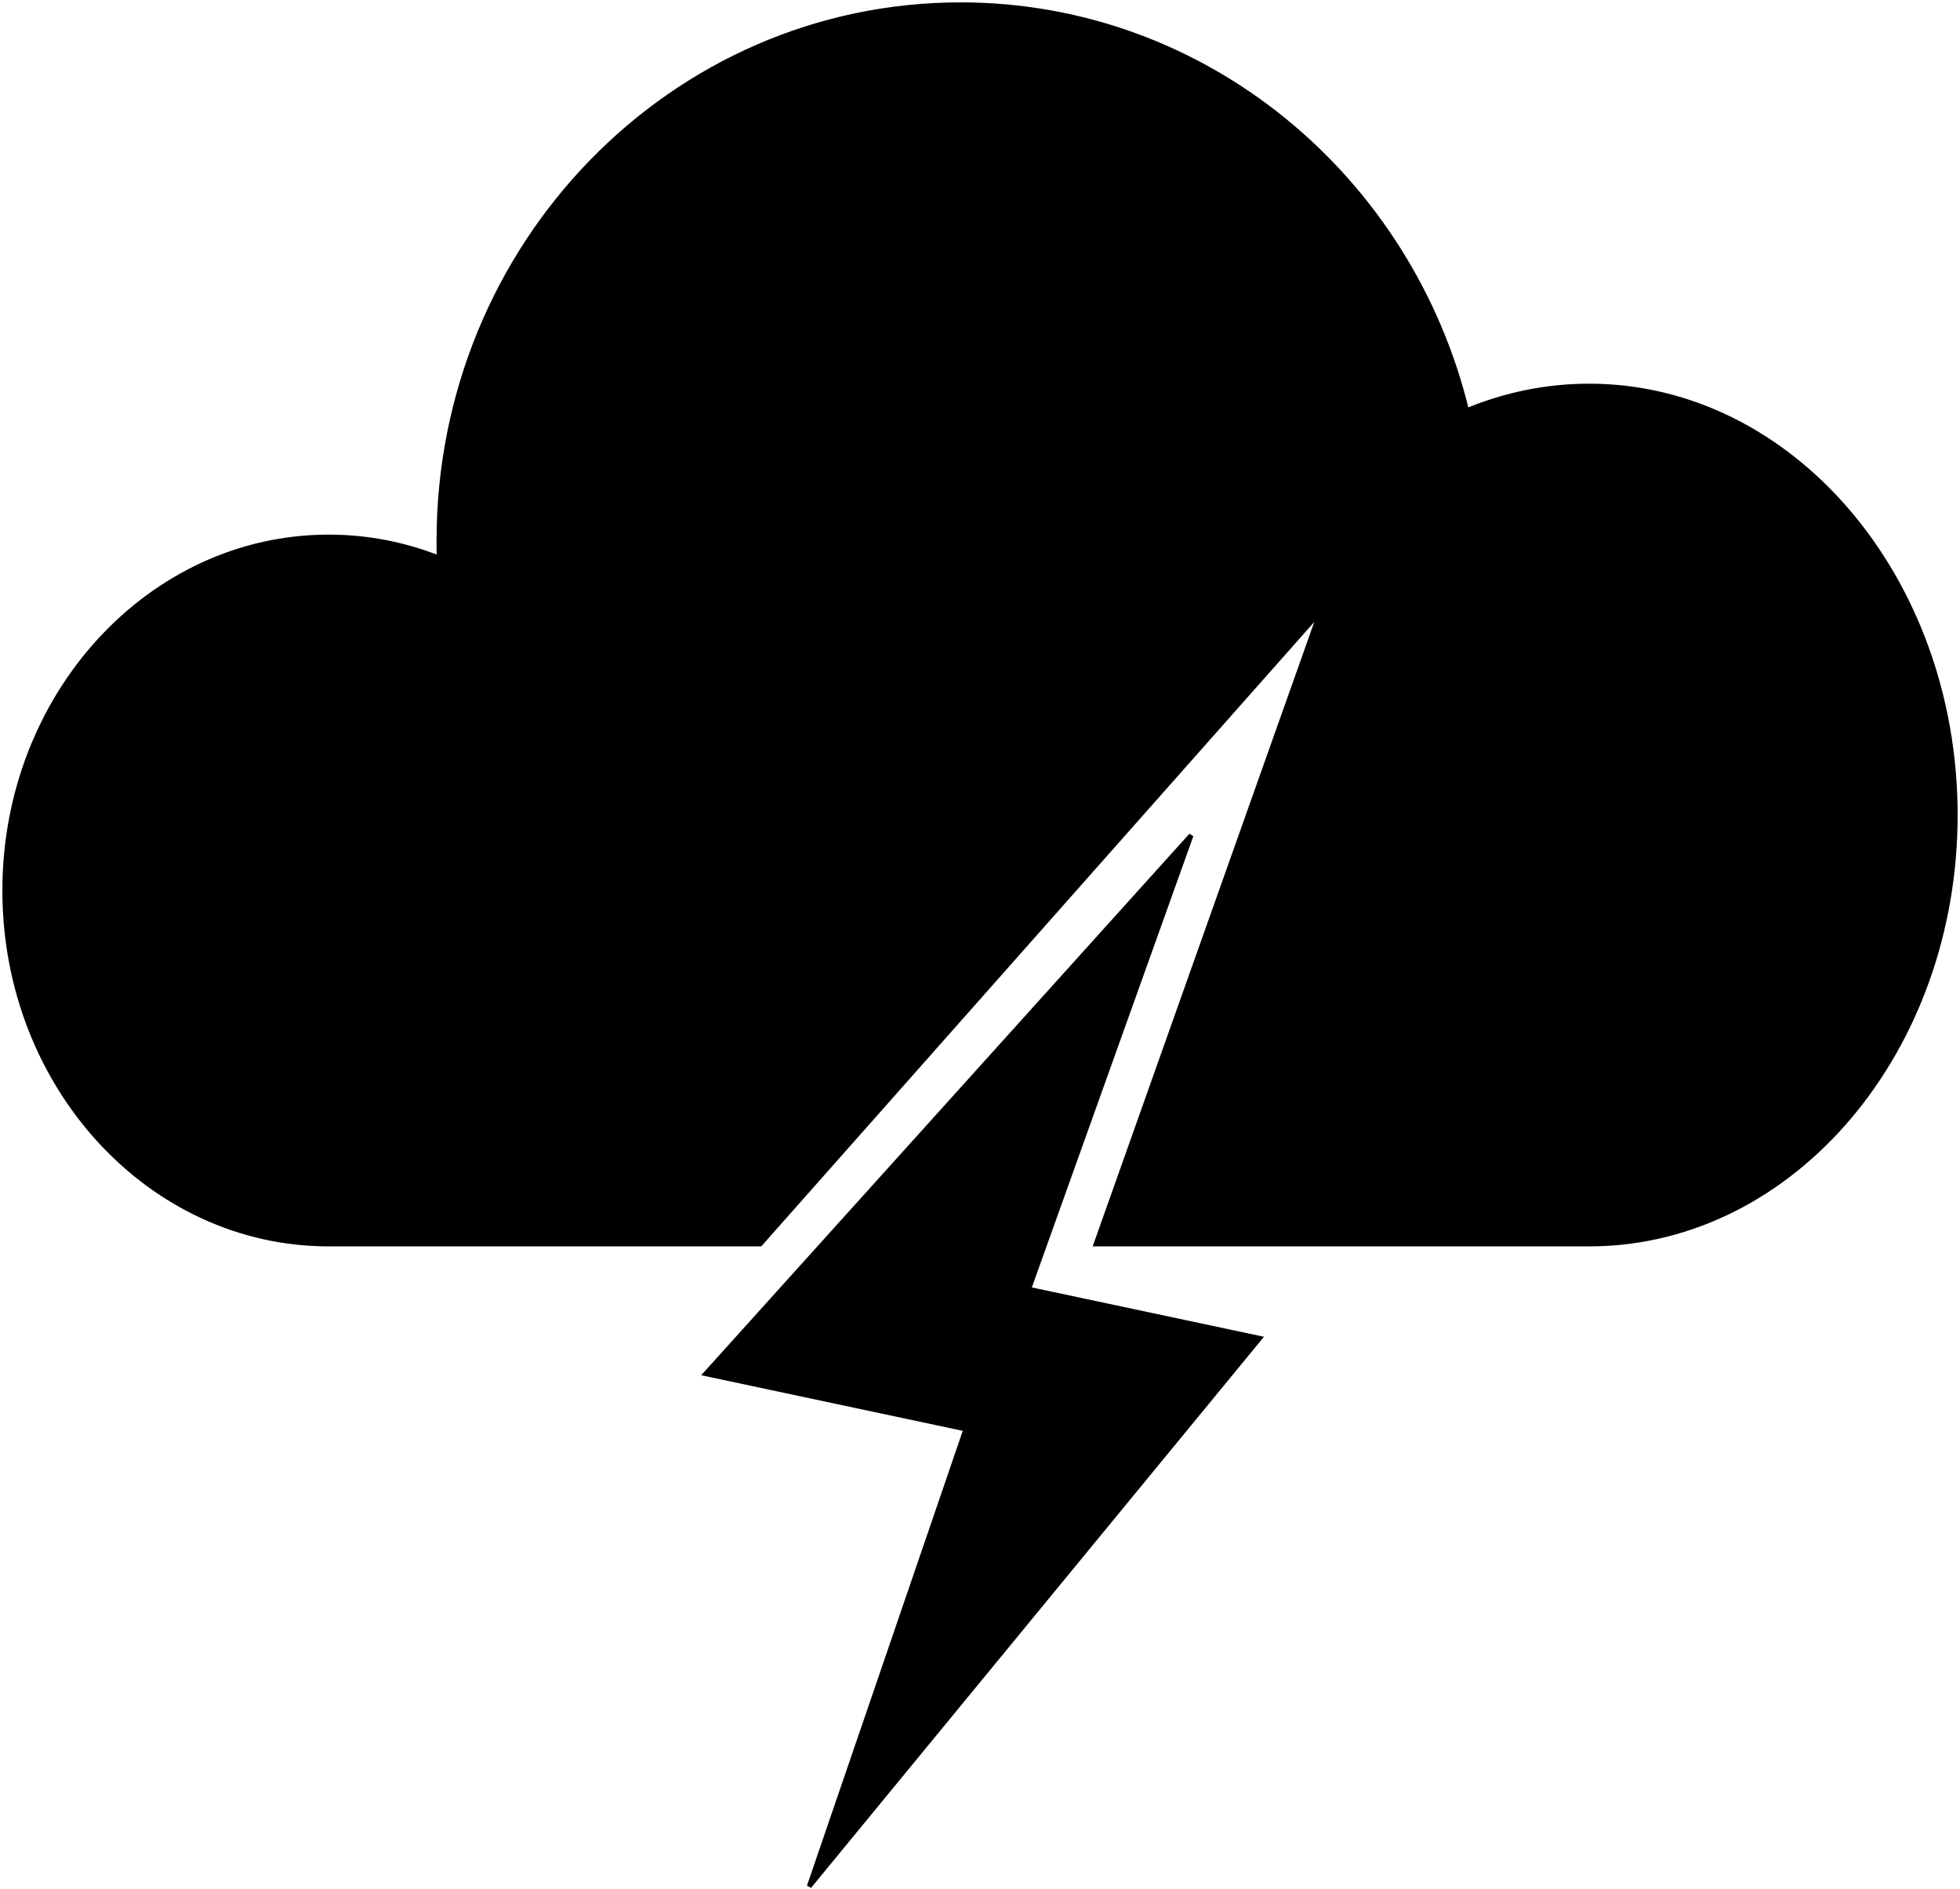 <svg width="414px" height="399px" viewBox="0 0 414 399" version="1.1" xmlns="http://www.w3.org/2000/svg" xmlns:xlink="http://www.w3.org/1999/xlink">     <g id="Page-1" stroke="none" stroke-width="1" fill="none" fill-rule="evenodd">         <g id="iOS-App-Icon-Template" transform="translate(-1142, 73)" fill="#000000" stroke="#000000">             <g id="logo" transform="translate(1143, -72)">                 <path d="M159.567,261.719 L68.439,261.719 C30.641,261.719 0,228.294 0,187.062 C0,145.83 30.641,112.405 68.439,112.405 C76.629,112.405 84.483,113.974 91.763,116.853 C91.726,115.654 91.708,114.451 91.708,113.244 C91.708,50.701 141.04,0 201.894,0 C253.511,0 296.838,36.478 308.802,85.719 C316.889,82.358 325.594,80.529 334.664,80.529 C377.376,80.529 412,121.09 412,171.124 C412,220.891 377.745,261.285 335.349,261.716 L230.507,261.719 L277.937,128.09 L159.567,261.719 Z" id="Path-2"></path>                 <polygon id="Path" transform="translate(199.326, 232.269) scale(-1, -1) rotate(12) translate(-199.326, -232.269) " points="178.91 166 237.651 166 161 298.537"></polygon>                 <polygon id="Path" transform="translate(217.5, 339.5) rotate(12) translate(-217.5, -339.5) " points="199.123 273 252 273 183 406"></polygon>             </g>         </g>     </g> </svg>
